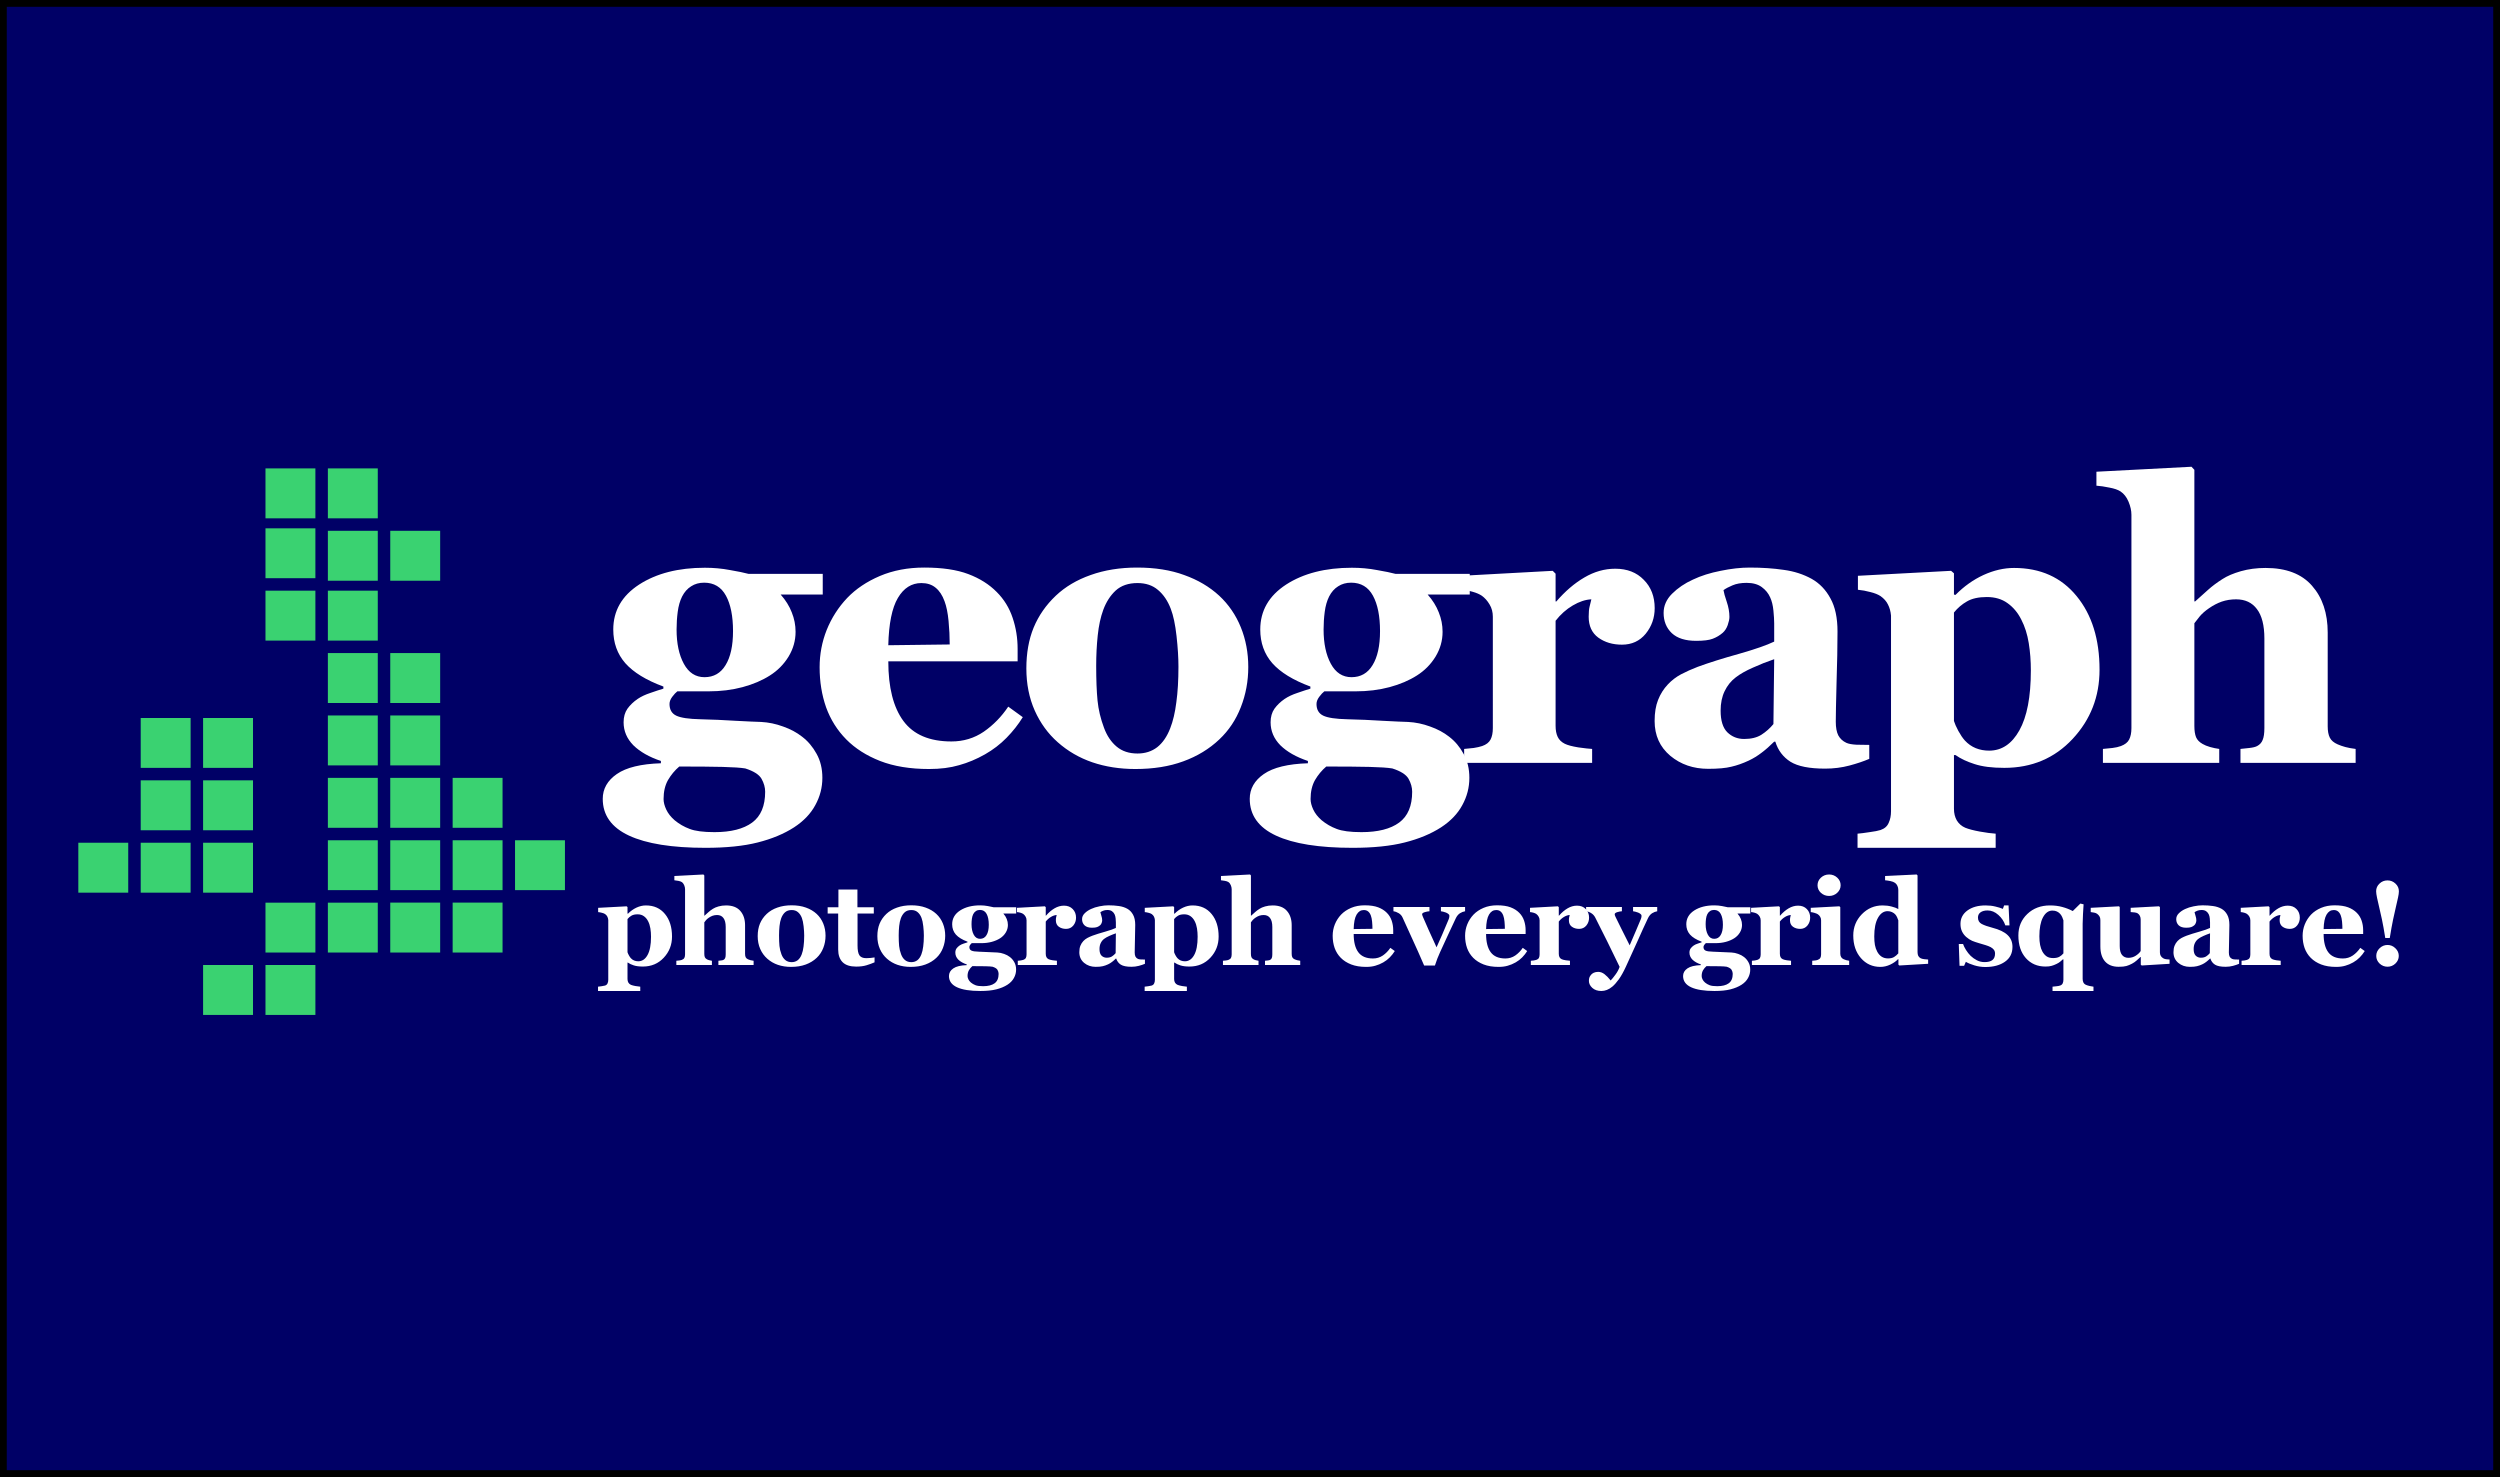 <?xml version="1.0" encoding="UTF-8" standalone="no"?>
<svg
   fill="none"
   viewBox="0 0 1001.803 591.862"
   version="1.1"
   id="svg15"
   sodipodi:docname="geograph-logo.svg"
   xml:space="preserve"
   inkscape:version="1.4.2 (ebf0e940d0, 2025-05-08)"
   width="1001.803"
   height="591.862"
   xmlns:inkscape="http://www.inkscape.org/namespaces/inkscape"
   xmlns:sodipodi="http://sodipodi.sourceforge.net/DTD/sodipodi-0.dtd"
   xmlns="http://www.w3.org/2000/svg"
   xmlns:svg="http://www.w3.org/2000/svg"><sodipodi:namedview
     id="namedview15"
     pagecolor="#ffffff"
     bordercolor="#000000"
     borderopacity="0.25"
     inkscape:showpageshadow="2"
     inkscape:pageopacity="0.0"
     inkscape:pagecheckerboard="0"
     inkscape:deskcolor="#d1d1d1"
     inkscape:zoom="0.82409382"
     inkscape:cx="495.08926"
     inkscape:cy="295.47607"
     inkscape:window-width="1534"
     inkscape:window-height="831"
     inkscape:window-x="0"
     inkscape:window-y="0"
     inkscape:window-maximized="1"
     inkscape:current-layer="layer1" /><g
     inkscape:groupmode="layer"
     id="layer1"
     inkscape:label="background"
     style="fill:#000080"
     transform="translate(26.384,181.706)"><rect
       style="fill:#000066;fill-opacity:1;stroke:#000000;stroke-width:2.713"
       id="rect15"
       width="999.09"
       height="589.15"
       x="-25.028"
       y="-180.35" /></g><g
     clip-path="url(#a)"
     id="g9"
     transform="translate(26.384,181.706)"><g
       fill="#3ad271"
       filter="url(#b)"
       id="g1"><path
         d="m 75,200 h 20 v 20 H 75 Z M 75,25 H 95 V 45 H 75 Z M 75,1 H 95 V 21 H 75 Z m 25,0 h 20 V 21 H 100 Z M 75,50 H 95 V 70 H 75 Z m 25,0 h 20 v 20 h -20 z m 0,-24 h 20 v 20 h -20 z m 0,49 h 20 v 20 h -20 z m 0,50 h 20 v 20 h -20 z m 0,-25 h 20 v 20 h -20 z m 0,50 h 20 v 20 h -20 z m 0,25 h 20 v 20 H 100 Z M 125,75 h 20 v 20 h -20 z m 0,50 h 20 v 20 h -20 z m 0,-25 h 20 v 20 h -20 z m 0,50 h 20 v 20 h -20 z m 0,25 h 20 v 20 h -20 z m 25,-50 h 20 v 20 h -20 z m 0,25 h 20 v 20 h -20 z m 0,25 h 20 v 20 h -20 z m 25,-25 h 20 v 20 H 175 Z M 75,175 h 20 v 20 H 75 Z M 50,101 h 20 v 20 H 50 Z m -25,0 h 20 v 20 H 25 Z m 25,25 h 20 v 20 H 50 Z m -25,0 h 20 v 20 H 25 Z m 25,25 h 20 v 20 H 50 Z m -25,0 h 20 v 20 H 25 Z m -25,0 h 20 v 20 H 0 Z m 50,49 h 20 v 20 H 50 Z M 125,26 h 20 v 20 h -20 z"
         id="path1" /></g><g
       fill="#ffffff"
       filter="url(#c)"
       id="g5"><path
         d="M 298.306,51.539 H 281.44 c 1.994,2.249 3.476,4.625 4.447,7.129 1.022,2.504 1.533,5.111 1.533,7.819 0,3.526 -0.946,6.848 -2.837,9.966 -1.89,3.066 -4.369,5.571 -7.436,7.513 -3.117,1.993 -6.771,3.552 -10.962,4.676 -4.191,1.124 -8.739,1.687 -13.645,1.687 h -12.496 c -0.613,0.46 -1.303,1.201 -2.07,2.223 -0.715,0.971 -1.073,1.917 -1.073,2.837 0,2.249 0.894,3.807 2.683,4.676 1.789,0.869 5.034,1.354 9.736,1.456 4.651,0.103 9.352,0.307 14.105,0.614 4.753,0.255 8.152,0.409 10.196,0.46 2.964,0.153 5.903,0.766 8.816,1.84 2.913,1.022 5.443,2.376 7.589,4.063 2.351,1.788 4.293,4.088 5.827,6.899 1.533,2.76 2.299,5.954 2.299,9.582 0,3.885 -0.945,7.539 -2.836,10.963 -1.84,3.424 -4.676,6.388 -8.509,8.892 -4.038,2.607 -8.893,4.626 -14.566,6.057 -5.622,1.431 -12.598,2.146 -20.928,2.146 -13.441,0 -23.662,-1.635 -30.664,-4.906 -7.002,-3.271 -10.503,-8.177 -10.503,-14.719 0,-4.037 1.891,-7.359 5.673,-9.966 3.782,-2.606 9.66,-4.037 17.632,-4.293 v -0.92 c -4.702,-1.584 -8.381,-3.679 -11.039,-6.286 -2.606,-2.657 -3.91,-5.724 -3.91,-9.199 0,-2.146 0.512,-3.961 1.534,-5.443 1.073,-1.482 2.427,-2.785 4.063,-3.91 1.431,-0.971 3.168,-1.789 5.213,-2.453 2.044,-0.716 3.756,-1.278 5.136,-1.687 v -0.843 c -6.9,-2.555 -11.985,-5.673 -15.256,-9.352 -3.219,-3.68 -4.829,-8.177 -4.829,-13.492 0,-7.513 3.449,-13.518 10.349,-18.015 6.95,-4.497 15.741,-6.746 26.371,-6.746 3.475,0 6.823,0.307 10.042,0.92 3.271,0.562 5.75,1.073 7.437,1.533 h 29.744 z m -35.954,14.642 c 0,-5.979 -0.945,-10.707 -2.836,-14.182 -1.891,-3.475 -4.804,-5.213 -8.74,-5.213 -1.993,0 -3.73,0.485 -5.213,1.457 -1.482,0.92 -2.683,2.274 -3.603,4.063 -0.868,1.738 -1.456,3.782 -1.763,6.133 -0.306,2.3 -0.46,4.676 -0.46,7.129 0,5.571 0.971,10.145 2.913,13.722 1.942,3.578 4.702,5.366 8.28,5.366 3.679,0 6.49,-1.61 8.432,-4.83 1.993,-3.22 2.99,-7.768 2.99,-13.646 z m 12.879,64.395 c 0,-1.738 -0.486,-3.476 -1.457,-5.213 -0.971,-1.687 -3.143,-3.067 -6.516,-4.14 -1.84,-0.306 -4.88,-0.511 -9.122,-0.613 -4.191,-0.102 -9.966,-0.153 -17.325,-0.153 -1.789,1.533 -3.297,3.347 -4.523,5.442 -1.176,2.096 -1.764,4.626 -1.764,7.59 0,1.277 0.358,2.683 1.074,4.216 0.715,1.533 1.84,2.964 3.373,4.293 1.788,1.482 3.782,2.632 5.979,3.45 2.198,0.869 5.52,1.303 9.966,1.303 6.593,0 11.627,-1.278 15.102,-3.833 3.475,-2.555 5.213,-6.669 5.213,-12.342 z"
         id="path2" /><path
         d="m 378.468,100.678 c -1.788,2.913 -3.961,5.673 -6.516,8.28 -2.504,2.555 -5.366,4.752 -8.586,6.592 -3.424,1.942 -6.899,3.399 -10.426,4.37 -3.475,1.022 -7.487,1.533 -12.035,1.533 -7.564,0 -14.106,-1.073 -19.625,-3.22 -5.469,-2.146 -9.992,-5.034 -13.569,-8.662 -3.578,-3.629 -6.261,-7.896 -8.049,-12.802 -1.738,-4.957 -2.607,-10.324 -2.607,-16.099 0,-5.213 0.946,-10.196 2.837,-14.949 1.942,-4.804 4.676,-9.072 8.202,-12.802 3.475,-3.628 7.845,-6.567 13.109,-8.816 5.315,-2.249 11.244,-3.373 17.785,-3.373 7.155,0 13.033,0.869 17.632,2.606 4.6,1.738 8.407,4.14 11.422,7.206 2.914,2.913 5.034,6.363 6.363,10.349 1.329,3.935 1.993,8.075 1.993,12.419 v 4.983 h -51.822 c 0,10.477 2.019,18.45 6.056,23.918 4.038,5.469 10.452,8.203 19.242,8.203 4.804,0 9.123,-1.303 12.956,-3.91 3.833,-2.657 7.103,-6.005 9.812,-10.042 z M 349.184,71.547 c 0,-3.066 -0.153,-6.21 -0.46,-9.429 -0.307,-3.22 -0.843,-5.852 -1.61,-7.896 -0.869,-2.402 -2.07,-4.216 -3.603,-5.443 -1.482,-1.227 -3.373,-1.84 -5.673,-1.84 -3.935,0 -7.078,1.993 -9.429,5.979 -2.351,3.986 -3.628,10.298 -3.833,18.935 z M 457.174,51.999 c 3.782,3.526 6.67,7.743 8.663,12.649 1.993,4.906 2.99,10.221 2.99,15.945 0,5.673 -0.997,11.039 -2.99,16.099 -1.942,5.008 -4.804,9.301 -8.586,12.879 -4.037,3.833 -8.867,6.771 -14.489,8.816 -5.57,2.044 -11.959,3.066 -19.165,3.066 -6.235,0 -11.984,-0.894 -17.248,-2.683 -5.213,-1.789 -9.838,-4.472 -13.876,-8.049 -3.884,-3.424 -6.95,-7.641 -9.199,-12.649 -2.249,-5.06 -3.373,-10.707 -3.373,-16.942 0,-6.133 0.971,-11.576 2.913,-16.329 1.993,-4.804 4.957,-9.072 8.893,-12.802 3.781,-3.578 8.432,-6.337 13.952,-8.279 5.57,-1.993 11.78,-2.99 18.628,-2.99 7.155,0 13.441,0.997 18.859,2.99 5.468,1.942 10.144,4.702 14.028,8.279 z m -19.625,53.126 c 1.125,-2.862 1.942,-6.338 2.453,-10.426 0.563,-4.088 0.844,-8.841 0.844,-14.259 0,-3.577 -0.256,-7.666 -0.767,-12.266 -0.511,-4.6 -1.278,-8.228 -2.3,-10.886 -1.226,-3.22 -2.938,-5.75 -5.136,-7.589 -2.146,-1.84 -4.881,-2.76 -8.203,-2.76 -3.628,0 -6.541,0.997 -8.739,2.99 -2.146,1.993 -3.807,4.574 -4.983,7.743 -1.073,2.913 -1.814,6.337 -2.223,10.272 -0.409,3.884 -0.613,7.947 -0.613,12.189 0,5.571 0.179,10.196 0.536,13.876 0.358,3.629 1.227,7.283 2.607,10.962 1.175,3.169 2.862,5.673 5.059,7.513 2.198,1.84 4.983,2.76 8.356,2.76 3.067,0 5.699,-0.844 7.896,-2.53 2.198,-1.738 3.936,-4.268 5.213,-7.589 z M 557.575,51.539 H 540.71 c 1.993,2.249 3.475,4.625 4.446,7.129 1.022,2.504 1.533,5.111 1.533,7.819 0,3.526 -0.945,6.848 -2.836,9.966 -1.891,3.066 -4.37,5.571 -7.436,7.513 -3.118,1.993 -6.772,3.552 -10.962,4.676 -4.191,1.124 -8.74,1.687 -13.646,1.687 h -12.496 c -0.613,0.46 -1.303,1.201 -2.069,2.223 -0.716,0.971 -1.074,1.917 -1.074,2.837 0,2.249 0.895,3.807 2.684,4.676 1.788,0.869 5.034,1.354 9.735,1.456 4.651,0.103 9.353,0.307 14.106,0.614 4.753,0.255 8.151,0.409 10.196,0.46 2.964,0.153 5.902,0.766 8.816,1.84 2.913,1.022 5.442,2.376 7.589,4.063 2.351,1.788 4.293,4.088 5.826,6.899 1.533,2.76 2.3,5.954 2.3,9.582 0,3.885 -0.946,7.539 -2.837,10.963 -1.839,3.424 -4.676,6.388 -8.509,8.892 -4.037,2.607 -8.892,4.626 -14.565,6.057 -5.622,1.431 -12.598,2.146 -20.928,2.146 -13.442,0 -23.663,-1.635 -30.665,-4.906 -7.001,-3.271 -10.502,-8.177 -10.502,-14.719 0,-4.037 1.891,-7.359 5.673,-9.966 3.782,-2.606 9.659,-4.037 17.632,-4.293 v -0.92 c -4.702,-1.584 -8.382,-3.679 -11.039,-6.286 -2.607,-2.657 -3.91,-5.724 -3.91,-9.199 0,-2.146 0.511,-3.961 1.533,-5.443 1.073,-1.482 2.428,-2.785 4.063,-3.91 1.431,-0.971 3.169,-1.789 5.213,-2.453 2.044,-0.716 3.756,-1.278 5.136,-1.687 v -0.843 c -6.899,-2.555 -11.984,-5.673 -15.255,-9.352 -3.22,-3.68 -4.83,-8.177 -4.83,-13.492 0,-7.513 3.45,-13.518 10.349,-18.015 6.951,-4.497 15.741,-6.746 26.372,-6.746 3.475,0 6.822,0.307 10.042,0.92 3.271,0.562 5.75,1.073 7.436,1.533 h 29.744 z m -35.953,14.642 c 0,-5.979 -0.946,-10.707 -2.837,-14.182 -1.891,-3.475 -4.804,-5.213 -8.739,-5.213 -1.993,0 -3.731,0.485 -5.213,1.457 -1.482,0.92 -2.683,2.274 -3.603,4.063 -0.869,1.738 -1.457,3.782 -1.763,6.133 -0.307,2.3 -0.46,4.676 -0.46,7.129 0,5.571 0.971,10.145 2.913,13.722 1.942,3.578 4.702,5.366 8.279,5.366 3.68,0 6.491,-1.61 8.433,-4.83 1.993,-3.22 2.99,-7.768 2.99,-13.646 z M 534.5,130.576 c 0,-1.738 -0.485,-3.476 -1.456,-5.213 -0.971,-1.687 -3.143,-3.067 -6.516,-4.14 -1.84,-0.306 -4.881,-0.511 -9.123,-0.613 -4.19,-0.102 -9.966,-0.153 -17.325,-0.153 -1.789,1.533 -3.296,3.347 -4.523,5.442 -1.175,2.096 -1.763,4.626 -1.763,7.59 0,1.277 0.358,2.683 1.073,4.216 0.716,1.533 1.84,2.964 3.373,4.293 1.789,1.482 3.782,2.632 5.98,3.45 2.197,0.869 5.519,1.303 9.966,1.303 6.592,0 11.626,-1.278 15.102,-3.833 3.475,-2.555 5.212,-6.669 5.212,-12.342 z"
         id="path3" /><path
         d="m 631.682,56.982 c 0,3.884 -1.201,7.308 -3.603,10.273 -2.402,2.913 -5.571,4.37 -9.506,4.37 -3.731,0 -6.9,-0.946 -9.506,-2.836 -2.555,-1.891 -3.833,-4.676 -3.833,-8.356 0,-1.789 0.128,-3.169 0.383,-4.14 0.256,-1.022 0.486,-1.968 0.69,-2.836 -2.351,0.102 -4.829,0.92 -7.436,2.453 -2.606,1.533 -4.906,3.578 -6.899,6.133 v 42.087 c 0,1.789 0.281,3.271 0.843,4.446 0.562,1.176 1.508,2.096 2.836,2.76 1.125,0.562 2.939,1.048 5.443,1.457 2.556,0.357 4.395,0.562 5.52,0.613 V 119 h -51.286 v -5.596 c 1.278,-0.102 2.555,-0.23 3.833,-0.383 1.329,-0.205 2.453,-0.46 3.373,-0.767 1.636,-0.562 2.76,-1.431 3.373,-2.607 0.614,-1.175 0.92,-2.708 0.92,-4.599 V 60.432 c 0,-1.84 -0.434,-3.475 -1.303,-4.906 -0.869,-1.482 -1.917,-2.658 -3.143,-3.526 -0.92,-0.613 -2.096,-1.124 -3.527,-1.533 -1.379,-0.409 -2.913,-0.69 -4.599,-0.843 v -5.596 l 36.567,-1.993 1.15,1.15 v 11.116 h 0.306 c 3.527,-4.088 7.257,-7.283 11.193,-9.582 3.986,-2.351 8.126,-3.526 12.419,-3.526 4.753,0 8.56,1.482 11.422,4.446 2.913,2.913 4.37,6.695 4.37,11.346 z M 717.67,117.39 c -2.248,0.971 -4.906,1.866 -7.972,2.683 -3.067,0.818 -6.312,1.227 -9.736,1.227 -6.286,0 -10.911,-0.92 -13.876,-2.76 -2.964,-1.891 -4.982,-4.574 -6.056,-8.049 h -0.46 c -1.737,1.737 -3.424,3.219 -5.059,4.446 -1.585,1.227 -3.297,2.274 -5.136,3.143 -2.403,1.124 -4.728,1.942 -6.977,2.453 -2.197,0.562 -5.289,0.843 -9.275,0.843 -5.929,0 -10.988,-1.737 -15.179,-5.212 -4.191,-3.527 -6.286,-8.178 -6.286,-13.953 0,-3.321 0.46,-6.132 1.38,-8.432 0.92,-2.351 2.223,-4.421 3.909,-6.21 1.533,-1.635 3.297,-2.99 5.29,-4.063 2.044,-1.073 4.267,-2.07 6.669,-2.99 4.6,-1.687 10.119,-3.424 16.559,-5.213 6.439,-1.84 11.141,-3.475 14.105,-4.906 v -7.359 c 0,-1.278 -0.102,-2.964 -0.306,-5.06 -0.205,-2.095 -0.639,-3.858 -1.304,-5.29 -0.715,-1.635 -1.839,-3.015 -3.373,-4.14 -1.533,-1.124 -3.552,-1.687 -6.056,-1.687 -2.248,0 -4.139,0.332 -5.673,0.997 -1.482,0.613 -2.683,1.252 -3.603,1.917 0.154,1.022 0.588,2.581 1.304,4.676 0.715,2.095 1.073,4.114 1.073,6.056 0,0.869 -0.23,1.968 -0.69,3.296 -0.46,1.278 -1.124,2.3 -1.993,3.066 -1.176,1.022 -2.505,1.814 -3.987,2.377 -1.431,0.562 -3.654,0.843 -6.669,0.843 -4.293,0 -7.538,-1.022 -9.736,-3.066 -2.197,-2.095 -3.296,-4.804 -3.296,-8.126 0,-2.862 1.124,-5.417 3.373,-7.666 2.3,-2.3 5.085,-4.191 8.356,-5.673 3.219,-1.533 6.925,-2.709 11.115,-3.526 4.191,-0.869 8.075,-1.303 11.653,-1.303 4.957,0 9.506,0.307 13.645,0.92 4.14,0.562 7.871,1.763 11.193,3.603 3.168,1.789 5.673,4.395 7.512,7.819 1.891,3.373 2.837,7.794 2.837,13.262 0,5.775 -0.128,12.623 -0.383,20.545 -0.205,7.921 -0.307,13.135 -0.307,15.639 0,2.3 0.332,4.114 0.996,5.443 0.716,1.329 1.789,2.325 3.22,2.99 0.869,0.409 2.223,0.664 4.063,0.766 1.891,0.051 3.603,0.077 5.136,0.077 z m -38.1,-39.94 c -2.862,0.971 -5.698,2.095 -8.509,3.373 -2.811,1.227 -5.111,2.53 -6.899,3.91 -1.891,1.431 -3.373,3.271 -4.447,5.519 -1.073,2.198 -1.61,4.804 -1.61,7.819 0,3.986 0.895,6.874 2.684,8.662 1.839,1.789 4.088,2.683 6.746,2.683 2.811,0 5.11,-0.562 6.899,-1.686 1.84,-1.175 3.45,-2.606 4.83,-4.293 z"
         id="path4" /><path
         d="m 809.945,81.666 c 0,10.784 -3.603,20.034 -10.809,27.75 -7.206,7.718 -16.328,11.576 -27.367,11.576 -4.907,0 -8.893,-0.511 -11.959,-1.533 -3.067,-0.971 -5.597,-2.172 -7.59,-3.603 h -0.613 v 21.541 c 0,1.789 0.383,3.348 1.15,4.677 0.818,1.328 1.942,2.3 3.373,2.913 1.38,0.562 3.322,1.073 5.826,1.533 2.555,0.46 4.676,0.741 6.363,0.843 v 5.673 H 712.97 v -5.673 c 1.278,-0.102 2.888,-0.306 4.83,-0.613 1.942,-0.256 3.398,-0.537 4.369,-0.843 1.636,-0.562 2.735,-1.533 3.297,-2.913 0.613,-1.329 0.92,-2.862 0.92,-4.6 V 59.972 c -0.154,-1.687 -0.562,-3.169 -1.227,-4.446 -0.613,-1.278 -1.61,-2.402 -2.99,-3.373 -1.022,-0.664 -2.376,-1.201 -4.063,-1.61 -1.686,-0.46 -3.347,-0.767 -4.982,-0.92 v -5.596 l 37.333,-1.993 1.15,0.997 v 8.509 l 0.613,0.153 c 3.373,-3.424 7.104,-6.082 11.193,-7.973 4.139,-1.891 8.228,-2.836 12.265,-2.836 10.579,0 18.935,3.756 25.068,11.269 6.133,7.462 9.199,17.3 9.199,29.514 z m -27.521,0.307 c 0,-3.833 -0.281,-7.487 -0.843,-10.962 -0.562,-3.526 -1.559,-6.669 -2.99,-9.429 -1.38,-2.76 -3.219,-4.957 -5.519,-6.593 -2.249,-1.635 -5.009,-2.453 -8.28,-2.453 -3.321,0 -5.979,0.588 -7.972,1.763 -1.993,1.124 -3.731,2.607 -5.213,4.446 v 43.466 c 0.307,1.023 0.894,2.351 1.763,3.987 0.869,1.584 1.738,2.862 2.607,3.833 1.277,1.38 2.734,2.402 4.369,3.066 1.636,0.665 3.424,0.997 5.366,0.997 5.06,0 9.097,-2.709 12.113,-8.126 3.066,-5.469 4.599,-13.467 4.599,-23.995 z M 912.569,119 H 866.42 v -5.596 c 1.022,-0.102 2.223,-0.23 3.603,-0.383 1.38,-0.154 2.402,-0.409 3.066,-0.767 1.074,-0.562 1.815,-1.38 2.223,-2.453 0.46,-1.073 0.69,-2.658 0.69,-4.753 V 69.171 c 0,-5.264 -0.996,-9.199 -2.989,-11.806 -1.942,-2.606 -4.728,-3.91 -8.356,-3.91 -2.045,0 -3.961,0.307 -5.75,0.92 -1.737,0.613 -3.449,1.508 -5.136,2.683 -1.482,1.022 -2.683,2.07 -3.603,3.143 -0.869,1.073 -1.61,2.019 -2.223,2.836 v 41.167 c 0,1.891 0.23,3.398 0.69,4.523 0.46,1.073 1.329,1.967 2.606,2.683 0.767,0.46 1.763,0.868 2.99,1.226 1.278,0.358 2.504,0.613 3.68,0.767 V 119 h -46.61 v -5.596 c 1.329,-0.102 2.607,-0.23 3.833,-0.383 1.278,-0.154 2.402,-0.409 3.373,-0.767 1.636,-0.613 2.735,-1.482 3.297,-2.607 0.613,-1.175 0.92,-2.708 0.92,-4.599 V 19.572 c 0,-1.635 -0.384,-3.373 -1.15,-5.213 -0.767,-1.84 -1.84,-3.22 -3.22,-4.14 -1.022,-0.664 -2.504,-1.175 -4.446,-1.533 -1.942,-0.409 -3.68,-0.664 -5.213,-0.767 V 2.323 l 38.1,-1.993 1.15,1.227 V 54.299 h 0.306 c 1.943,-1.738 3.68,-3.296 5.213,-4.676 1.585,-1.431 3.501,-2.862 5.75,-4.293 1.891,-1.227 4.344,-2.274 7.359,-3.143 3.067,-0.869 6.363,-1.303 9.889,-1.303 8.28,0 14.489,2.377 18.629,7.129 4.191,4.753 6.286,11.014 6.286,18.782 v 37.564 c 0,1.891 0.281,3.399 0.843,4.523 0.562,1.124 1.61,2.019 3.143,2.683 0.92,0.409 1.942,0.767 3.067,1.073 1.124,0.307 2.504,0.562 4.139,0.767 V 119 Z"
         id="path5" /></g><g
       fill="#ffffff"
       filter="url(#d)"
       id="g8"><path
         d="m 237.906,188.586 c 0,3.297 -1.101,6.125 -3.304,8.484 -2.204,2.36 -4.993,3.539 -8.368,3.539 -1.5,0 -2.718,-0.156 -3.656,-0.468 -0.937,-0.297 -1.711,-0.664 -2.32,-1.102 h -0.188 v 6.586 c 0,0.547 0.118,1.023 0.352,1.43 0.25,0.406 0.594,0.703 1.031,0.89 0.422,0.172 1.016,0.328 1.781,0.469 0.782,0.141 1.43,0.227 1.946,0.258 v 1.734 h -16.922 v -1.734 c 0.39,-0.031 0.883,-0.094 1.476,-0.188 0.594,-0.078 1.039,-0.164 1.336,-0.257 0.5,-0.172 0.836,-0.469 1.008,-0.891 0.188,-0.406 0.281,-0.875 0.281,-1.406 v -23.977 c -0.047,-0.515 -0.171,-0.969 -0.375,-1.359 -0.187,-0.391 -0.492,-0.735 -0.914,-1.032 -0.312,-0.203 -0.726,-0.367 -1.242,-0.492 -0.516,-0.14 -1.023,-0.234 -1.523,-0.281 v -1.711 l 11.414,-0.609 0.351,0.304 v 2.602 l 0.188,0.047 c 1.031,-1.047 2.172,-1.86 3.422,-2.438 1.265,-0.578 2.515,-0.867 3.75,-0.867 3.234,0 5.789,1.149 7.664,3.445 1.875,2.282 2.812,5.29 2.812,9.024 z m -8.414,0.094 c 0,-1.172 -0.086,-2.289 -0.258,-3.352 -0.172,-1.078 -0.476,-2.039 -0.914,-2.883 -0.422,-0.843 -0.984,-1.515 -1.687,-2.015 -0.688,-0.5 -1.531,-0.75 -2.531,-0.75 -1.016,0 -1.829,0.179 -2.438,0.539 -0.609,0.343 -1.141,0.797 -1.594,1.359 v 13.289 c 0.094,0.313 0.274,0.719 0.539,1.219 0.266,0.484 0.532,0.875 0.797,1.172 0.391,0.422 0.836,0.734 1.336,0.937 0.5,0.203 1.047,0.305 1.641,0.305 1.547,0 2.781,-0.828 3.703,-2.484 0.937,-1.672 1.406,-4.118 1.406,-7.336 z M 270.601,200 h -14.11 v -1.711 c 0.313,-0.031 0.68,-0.07 1.102,-0.117 0.422,-0.047 0.734,-0.125 0.938,-0.234 0.328,-0.172 0.554,-0.422 0.679,-0.75 0.141,-0.329 0.211,-0.813 0.211,-1.454 v -10.968 c 0,-1.61 -0.305,-2.813 -0.914,-3.61 -0.594,-0.797 -1.445,-1.195 -2.555,-1.195 -0.625,0 -1.211,0.094 -1.757,0.281 -0.532,0.188 -1.055,0.461 -1.571,0.82 -0.453,0.313 -0.82,0.633 -1.101,0.961 -0.266,0.329 -0.492,0.618 -0.68,0.868 v 12.586 c 0,0.578 0.07,1.039 0.211,1.382 0.141,0.329 0.406,0.602 0.797,0.821 0.234,0.14 0.539,0.265 0.914,0.375 0.391,0.109 0.766,0.187 1.125,0.234 V 200 h -14.25 v -1.711 c 0.406,-0.031 0.797,-0.07 1.172,-0.117 0.39,-0.047 0.734,-0.125 1.031,-0.234 0.5,-0.188 0.836,-0.454 1.008,-0.797 0.187,-0.36 0.281,-0.829 0.281,-1.407 v -26.132 c 0,-0.5 -0.117,-1.032 -0.351,-1.594 -0.235,-0.563 -0.563,-0.985 -0.985,-1.266 -0.312,-0.203 -0.765,-0.359 -1.359,-0.469 -0.594,-0.125 -1.125,-0.203 -1.594,-0.234 v -1.711 l 11.648,-0.609 0.352,0.375 v 16.125 h 0.094 c 0.594,-0.531 1.125,-1.008 1.594,-1.43 0.484,-0.437 1.07,-0.875 1.757,-1.312 0.578,-0.375 1.328,-0.696 2.25,-0.961 0.938,-0.266 1.946,-0.399 3.024,-0.399 2.531,0 4.429,0.727 5.695,2.18 1.281,1.453 1.922,3.367 1.922,5.742 v 11.484 c 0,0.579 0.086,1.039 0.258,1.383 0.172,0.344 0.492,0.617 0.961,0.821 0.281,0.125 0.593,0.234 0.937,0.328 0.344,0.093 0.766,0.172 1.266,0.234 V 200 Z m 25.265,-20.484 c 1.156,1.078 2.039,2.367 2.648,3.867 0.61,1.5 0.914,3.125 0.914,4.875 0,1.734 -0.304,3.375 -0.914,4.922 -0.594,1.531 -1.469,2.843 -2.625,3.937 -1.234,1.172 -2.711,2.071 -4.429,2.695 -1.704,0.626 -3.657,0.938 -5.86,0.938 -1.906,0 -3.664,-0.273 -5.273,-0.82 -1.594,-0.547 -3.008,-1.368 -4.242,-2.461 -1.188,-1.047 -2.125,-2.336 -2.813,-3.867 -0.687,-1.547 -1.031,-3.274 -1.031,-5.18 0,-1.875 0.297,-3.539 0.89,-4.992 0.61,-1.469 1.516,-2.774 2.719,-3.914 1.156,-1.094 2.578,-1.938 4.266,-2.532 1.703,-0.609 3.601,-0.914 5.695,-0.914 2.188,0 4.109,0.305 5.766,0.914 1.672,0.594 3.101,1.438 4.289,2.532 z m -6,16.242 c 0.344,-0.875 0.594,-1.938 0.75,-3.188 0.172,-1.25 0.258,-2.703 0.258,-4.359 0,-1.094 -0.079,-2.344 -0.235,-3.75 -0.156,-1.406 -0.39,-2.516 -0.703,-3.328 -0.375,-0.985 -0.898,-1.758 -1.57,-2.321 -0.656,-0.562 -1.492,-0.843 -2.508,-0.843 -1.109,0 -2,0.304 -2.672,0.914 -0.656,0.609 -1.164,1.398 -1.523,2.367 -0.328,0.891 -0.555,1.938 -0.68,3.141 -0.125,1.187 -0.188,2.429 -0.188,3.726 0,1.703 0.055,3.117 0.165,4.242 0.109,1.11 0.375,2.227 0.796,3.352 0.36,0.969 0.875,1.734 1.547,2.297 0.672,0.562 1.524,0.844 2.555,0.844 0.937,0 1.742,-0.258 2.414,-0.774 0.672,-0.531 1.203,-1.305 1.594,-2.32 z m 29.202,3.164 c -1,0.437 -2.07,0.828 -3.211,1.172 -1.14,0.359 -2.531,0.539 -4.172,0.539 -2.437,0 -4.25,-0.594 -5.437,-1.781 -1.172,-1.188 -1.758,-2.883 -1.758,-5.086 v -14.391 h -4.219 v -2.531 h 4.313 v -7.102 h 7.617 v 7.102 h 6.563 v 2.531 h -6.516 v 12.844 c 0,1.828 0.25,3.125 0.75,3.89 0.516,0.766 1.43,1.149 2.742,1.149 0.422,0 1.008,-0.031 1.758,-0.094 0.75,-0.062 1.273,-0.133 1.57,-0.211 z m 24.749,-19.406 c 1.157,1.078 2.04,2.367 2.649,3.867 0.609,1.5 0.914,3.125 0.914,4.875 0,1.734 -0.305,3.375 -0.914,4.922 -0.594,1.531 -1.469,2.843 -2.625,3.937 -1.234,1.172 -2.711,2.071 -4.43,2.695 -1.703,0.626 -3.656,0.938 -5.859,0.938 -1.906,0 -3.664,-0.273 -5.274,-0.82 -1.593,-0.547 -3.007,-1.368 -4.242,-2.461 -1.187,-1.047 -2.125,-2.336 -2.812,-3.867 -0.688,-1.547 -1.032,-3.274 -1.032,-5.18 0,-1.875 0.297,-3.539 0.891,-4.992 0.609,-1.469 1.516,-2.774 2.719,-3.914 1.156,-1.094 2.578,-1.938 4.265,-2.532 1.704,-0.609 3.602,-0.914 5.696,-0.914 2.187,0 4.109,0.305 5.765,0.914 1.672,0.594 3.102,1.438 4.289,2.532 z m -6,16.242 c 0.344,-0.875 0.594,-1.938 0.75,-3.188 0.172,-1.25 0.258,-2.703 0.258,-4.359 0,-1.094 -0.078,-2.344 -0.234,-3.75 -0.156,-1.406 -0.391,-2.516 -0.703,-3.328 -0.375,-0.985 -0.899,-1.758 -1.571,-2.321 -0.656,-0.562 -1.492,-0.843 -2.507,-0.843 -1.11,0 -2,0.304 -2.672,0.914 -0.656,0.609 -1.164,1.398 -1.524,2.367 -0.328,0.891 -0.554,1.938 -0.679,3.141 -0.125,1.187 -0.188,2.429 -0.188,3.726 0,1.703 0.055,3.117 0.164,4.242 0.11,1.11 0.375,2.227 0.797,3.352 0.359,0.969 0.875,1.734 1.547,2.297 0.672,0.562 1.523,0.844 2.555,0.844 0.937,0 1.742,-0.258 2.414,-0.774 0.672,-0.531 1.203,-1.305 1.593,-2.32 z m 38.015,-16.383 h -5.156 c 0.61,0.687 1.063,1.414 1.36,2.18 0.312,0.765 0.468,1.562 0.468,2.39 0,1.078 -0.289,2.094 -0.867,3.047 -0.578,0.938 -1.336,1.703 -2.273,2.297 -0.953,0.609 -2.071,1.086 -3.352,1.43 -1.281,0.343 -2.672,0.515 -4.172,0.515 h -3.82 c -0.188,0.141 -0.399,0.368 -0.633,0.68 -0.219,0.297 -0.328,0.586 -0.328,0.867 0,0.688 0.273,1.164 0.82,1.43 0.547,0.266 1.539,0.414 2.977,0.445 1.422,0.032 2.859,0.094 4.312,0.188 1.453,0.078 2.493,0.125 3.118,0.14 0.906,0.047 1.804,0.235 2.695,0.563 0.89,0.312 1.664,0.726 2.32,1.242 0.719,0.547 1.313,1.25 1.781,2.109 0.469,0.844 0.704,1.821 0.704,2.93 0,1.188 -0.29,2.305 -0.868,3.352 -0.562,1.047 -1.429,1.953 -2.601,2.718 -1.235,0.797 -2.719,1.414 -4.453,1.852 -1.719,0.438 -3.852,0.656 -6.399,0.656 -4.109,0 -7.234,-0.5 -9.375,-1.5 -2.14,-1 -3.211,-2.5 -3.211,-4.5 0,-1.234 0.578,-2.25 1.735,-3.047 1.156,-0.797 2.953,-1.234 5.39,-1.312 v -0.281 c -1.437,-0.485 -2.562,-1.125 -3.375,-1.922 -0.797,-0.813 -1.195,-1.75 -1.195,-2.813 0,-0.656 0.156,-1.211 0.469,-1.664 0.328,-0.453 0.742,-0.851 1.242,-1.195 0.437,-0.297 0.969,-0.547 1.594,-0.75 0.625,-0.219 1.148,-0.391 1.57,-0.516 v -0.258 c -2.109,-0.781 -3.664,-1.734 -4.664,-2.859 -0.984,-1.125 -1.477,-2.5 -1.477,-4.125 0,-2.297 1.055,-4.133 3.164,-5.508 2.125,-1.375 4.813,-2.062 8.063,-2.062 1.062,0 2.086,0.094 3.07,0.281 1,0.172 1.758,0.328 2.274,0.469 h 9.093 z m -10.992,4.477 c 0,-1.829 -0.289,-3.274 -0.867,-4.336 -0.578,-1.063 -1.469,-1.594 -2.672,-1.594 -0.609,0 -1.14,0.148 -1.594,0.445 -0.453,0.281 -0.82,0.695 -1.101,1.242 -0.266,0.532 -0.445,1.157 -0.539,1.875 -0.094,0.704 -0.141,1.43 -0.141,2.18 0,1.703 0.297,3.102 0.891,4.195 0.594,1.094 1.437,1.641 2.531,1.641 1.125,0 1.984,-0.492 2.578,-1.477 0.61,-0.984 0.914,-2.375 0.914,-4.171 z m 3.938,19.687 c 0,-0.531 -0.149,-1.062 -0.446,-1.594 -0.296,-0.515 -0.961,-0.937 -1.992,-1.265 -0.562,-0.094 -1.492,-0.157 -2.789,-0.188 -1.281,-0.031 -3.047,-0.047 -5.297,-0.047 -0.547,0.469 -1.008,1.024 -1.383,1.664 -0.359,0.641 -0.539,1.414 -0.539,2.321 0,0.39 0.11,0.82 0.329,1.289 0.218,0.469 0.562,0.906 1.031,1.312 0.547,0.453 1.156,0.805 1.828,1.055 0.672,0.266 1.687,0.398 3.047,0.398 2.015,0 3.554,-0.39 4.617,-1.172 1.062,-0.781 1.594,-2.039 1.594,-3.773 z m 31.03,-22.5 c 0,1.188 -0.367,2.234 -1.101,3.141 -0.735,0.89 -1.703,1.336 -2.907,1.336 -1.14,0 -2.109,-0.289 -2.906,-0.868 -0.781,-0.578 -1.172,-1.429 -1.172,-2.554 0,-0.547 0.039,-0.969 0.118,-1.266 0.078,-0.312 0.148,-0.601 0.21,-0.867 -0.718,0.031 -1.476,0.281 -2.273,0.75 -0.797,0.469 -1.5,1.094 -2.109,1.875 v 12.867 c 0,0.547 0.086,1 0.257,1.359 0.172,0.36 0.461,0.641 0.868,0.844 0.343,0.172 0.898,0.321 1.664,0.446 0.781,0.109 1.343,0.171 1.687,0.187 V 200 h -15.679 v -1.711 c 0.39,-0.031 0.781,-0.07 1.171,-0.117 0.407,-0.063 0.75,-0.141 1.032,-0.234 0.5,-0.172 0.843,-0.438 1.031,-0.797 0.187,-0.36 0.281,-0.829 0.281,-1.407 v -13.64 c 0,-0.563 -0.133,-1.063 -0.398,-1.5 -0.266,-0.453 -0.586,-0.813 -0.961,-1.078 -0.281,-0.188 -0.641,-0.344 -1.078,-0.469 -0.422,-0.125 -0.891,-0.211 -1.407,-0.258 v -1.711 l 11.18,-0.609 0.352,0.351 v 3.399 h 0.093 c 1.079,-1.25 2.219,-2.227 3.422,-2.93 1.219,-0.719 2.485,-1.078 3.797,-1.078 1.453,0 2.617,0.453 3.492,1.359 0.891,0.891 1.336,2.047 1.336,3.469 z m 27.609,18.469 c -0.688,0.297 -1.5,0.57 -2.438,0.82 -0.937,0.25 -1.929,0.375 -2.976,0.375 -1.922,0 -3.336,-0.281 -4.242,-0.844 -0.907,-0.578 -1.524,-1.398 -1.852,-2.461 h -0.141 c -0.531,0.532 -1.046,0.985 -1.546,1.36 -0.485,0.375 -1.008,0.695 -1.571,0.961 -0.734,0.343 -1.445,0.593 -2.133,0.75 -0.671,0.172 -1.617,0.258 -2.835,0.258 -1.813,0 -3.36,-0.532 -4.641,-1.594 -1.281,-1.078 -1.922,-2.5 -1.922,-4.266 0,-1.015 0.141,-1.875 0.422,-2.578 0.281,-0.719 0.68,-1.351 1.195,-1.898 0.469,-0.5 1.008,-0.914 1.617,-1.243 0.625,-0.328 1.305,-0.632 2.039,-0.914 1.407,-0.515 3.094,-1.046 5.063,-1.593 1.969,-0.563 3.406,-1.063 4.312,-1.5 v -2.25 c 0,-0.391 -0.031,-0.907 -0.093,-1.547 -0.063,-0.641 -0.196,-1.18 -0.399,-1.617 -0.218,-0.5 -0.562,-0.922 -1.031,-1.266 -0.469,-0.344 -1.086,-0.516 -1.852,-0.516 -0.687,0 -1.265,0.102 -1.734,0.305 -0.453,0.188 -0.82,0.383 -1.101,0.586 0.046,0.312 0.179,0.789 0.398,1.43 0.219,0.64 0.328,1.257 0.328,1.851 0,0.266 -0.07,0.602 -0.211,1.008 -0.14,0.391 -0.344,0.703 -0.609,0.937 -0.36,0.313 -0.766,0.555 -1.219,0.727 -0.437,0.172 -1.117,0.258 -2.039,0.258 -1.313,0 -2.305,-0.313 -2.977,-0.938 -0.671,-0.64 -1.007,-1.468 -1.007,-2.484 0,-0.875 0.343,-1.656 1.031,-2.344 0.703,-0.703 1.555,-1.281 2.555,-1.734 0.984,-0.469 2.117,-0.828 3.398,-1.078 1.281,-0.266 2.469,-0.399 3.562,-0.399 1.516,0 2.907,0.094 4.172,0.282 1.266,0.171 2.407,0.539 3.422,1.101 0.969,0.547 1.735,1.344 2.297,2.391 0.578,1.031 0.867,2.383 0.867,4.054 0,1.766 -0.039,3.86 -0.117,6.282 -0.062,2.422 -0.094,4.015 -0.094,4.781 0,0.703 0.102,1.258 0.305,1.664 0.219,0.406 0.547,0.711 0.984,0.914 0.266,0.125 0.68,0.203 1.243,0.234 0.578,0.016 1.101,0.024 1.57,0.024 z m -11.649,-12.211 c -0.875,0.297 -1.742,0.641 -2.601,1.031 -0.859,0.375 -1.563,0.774 -2.109,1.195 -0.579,0.438 -1.032,1 -1.36,1.688 -0.328,0.672 -0.492,1.469 -0.492,2.391 0,1.218 0.273,2.101 0.82,2.648 0.563,0.547 1.25,0.82 2.063,0.82 0.859,0 1.562,-0.172 2.109,-0.515 0.563,-0.36 1.055,-0.797 1.477,-1.313 z"
         id="path6" /><path
         d="m 456.947,188.586 c 0,3.297 -1.101,6.125 -3.304,8.484 -2.203,2.36 -4.992,3.539 -8.367,3.539 -1.5,0 -2.719,-0.156 -3.657,-0.468 -0.937,-0.297 -1.711,-0.664 -2.32,-1.102 h -0.187 v 6.586 c 0,0.547 0.117,1.023 0.351,1.43 0.25,0.406 0.594,0.703 1.031,0.89 0.422,0.172 1.016,0.328 1.782,0.469 0.781,0.141 1.429,0.227 1.945,0.258 v 1.734 h -16.922 v -1.734 c 0.391,-0.031 0.883,-0.094 1.477,-0.188 0.593,-0.078 1.039,-0.164 1.336,-0.257 0.5,-0.172 0.835,-0.469 1.007,-0.891 0.188,-0.406 0.282,-0.875 0.282,-1.406 v -23.977 c -0.047,-0.515 -0.172,-0.969 -0.375,-1.359 -0.188,-0.391 -0.493,-0.735 -0.914,-1.032 -0.313,-0.203 -0.727,-0.367 -1.243,-0.492 -0.515,-0.14 -1.023,-0.234 -1.523,-0.281 v -1.711 l 11.414,-0.609 0.352,0.304 v 2.602 l 0.187,0.047 c 1.031,-1.047 2.172,-1.86 3.422,-2.438 1.266,-0.578 2.516,-0.867 3.75,-0.867 3.234,0 5.789,1.149 7.664,3.445 1.875,2.282 2.812,5.29 2.812,9.024 z m -8.414,0.094 c 0,-1.172 -0.086,-2.289 -0.257,-3.352 -0.172,-1.078 -0.477,-2.039 -0.914,-2.883 -0.422,-0.843 -0.985,-1.515 -1.688,-2.015 -0.687,-0.5 -1.531,-0.75 -2.531,-0.75 -1.016,0 -1.828,0.179 -2.438,0.539 -0.609,0.343 -1.14,0.797 -1.593,1.359 v 13.289 c 0.093,0.313 0.273,0.719 0.539,1.219 0.265,0.484 0.531,0.875 0.796,1.172 0.391,0.422 0.836,0.734 1.336,0.937 0.5,0.203 1.047,0.305 1.641,0.305 1.547,0 2.781,-0.828 3.703,-2.484 0.938,-1.672 1.406,-4.118 1.406,-7.336 z M 489.642,200 h -14.109 v -1.711 c 0.312,-0.031 0.679,-0.07 1.101,-0.117 0.422,-0.047 0.735,-0.125 0.938,-0.234 0.328,-0.172 0.554,-0.422 0.679,-0.75 0.141,-0.329 0.211,-0.813 0.211,-1.454 v -10.968 c 0,-1.61 -0.304,-2.813 -0.914,-3.61 -0.593,-0.797 -1.445,-1.195 -2.554,-1.195 -0.625,0 -1.211,0.094 -1.758,0.281 -0.531,0.188 -1.055,0.461 -1.57,0.82 -0.454,0.313 -0.821,0.633 -1.102,0.961 -0.266,0.329 -0.492,0.618 -0.68,0.868 v 12.586 c 0,0.578 0.071,1.039 0.211,1.382 0.141,0.329 0.406,0.602 0.797,0.821 0.234,0.14 0.539,0.265 0.914,0.375 0.391,0.109 0.766,0.187 1.125,0.234 V 200 h -14.25 v -1.711 c 0.406,-0.031 0.797,-0.07 1.172,-0.117 0.391,-0.047 0.734,-0.125 1.031,-0.234 0.5,-0.188 0.836,-0.454 1.008,-0.797 0.188,-0.36 0.281,-0.829 0.281,-1.407 v -26.132 c 0,-0.5 -0.117,-1.032 -0.351,-1.594 -0.235,-0.563 -0.563,-0.985 -0.985,-1.266 -0.312,-0.203 -0.765,-0.359 -1.359,-0.469 -0.594,-0.125 -1.125,-0.203 -1.594,-0.234 v -1.711 l 11.649,-0.609 0.351,0.375 v 16.125 h 0.094 c 0.594,-0.531 1.125,-1.008 1.594,-1.43 0.484,-0.437 1.07,-0.875 1.758,-1.312 0.578,-0.375 1.328,-0.696 2.25,-0.961 0.937,-0.266 1.945,-0.399 3.023,-0.399 2.531,0 4.43,0.727 5.695,2.18 1.282,1.453 1.922,3.367 1.922,5.742 v 11.484 c 0,0.579 0.086,1.039 0.258,1.383 0.172,0.344 0.492,0.617 0.961,0.821 0.281,0.125 0.594,0.234 0.937,0.328 0.344,0.093 0.766,0.172 1.266,0.234 V 200 Z m 37.897,-5.602 c -0.547,0.891 -1.211,1.735 -1.992,2.532 -0.766,0.781 -1.641,1.453 -2.625,2.015 -1.047,0.594 -2.109,1.039 -3.188,1.336 -1.062,0.313 -2.289,0.469 -3.679,0.469 -2.313,0 -4.313,-0.328 -6,-0.984 -1.672,-0.657 -3.055,-1.539 -4.149,-2.649 -1.093,-1.109 -1.914,-2.414 -2.461,-3.914 -0.531,-1.515 -0.797,-3.156 -0.797,-4.922 0,-1.593 0.29,-3.117 0.868,-4.57 0.593,-1.469 1.429,-2.773 2.507,-3.914 1.063,-1.109 2.399,-2.008 4.008,-2.695 1.625,-0.688 3.438,-1.032 5.438,-1.032 2.187,0 3.984,0.266 5.39,0.797 1.407,0.531 2.571,1.266 3.493,2.203 0.89,0.891 1.539,1.946 1.945,3.164 0.406,1.204 0.609,2.469 0.609,3.797 v 1.524 h -15.843 c 0,3.203 0.617,5.64 1.851,7.312 1.234,1.672 3.195,2.508 5.883,2.508 1.469,0 2.789,-0.398 3.961,-1.195 1.172,-0.813 2.172,-1.836 3,-3.071 z m -8.953,-8.906 c 0,-0.937 -0.047,-1.898 -0.141,-2.883 -0.093,-0.984 -0.257,-1.789 -0.492,-2.414 -0.265,-0.734 -0.633,-1.289 -1.101,-1.664 -0.454,-0.375 -1.032,-0.562 -1.735,-0.562 -1.203,0 -2.164,0.609 -2.883,1.828 -0.718,1.219 -1.109,3.148 -1.171,5.789 z m 37.124,-7.031 c -0.703,0.109 -1.39,0.375 -2.062,0.797 -0.656,0.422 -1.203,1.078 -1.641,1.969 -1.094,2.281 -2.172,4.585 -3.234,6.914 -1.047,2.312 -2.078,4.554 -3.094,6.726 -0.312,0.656 -0.672,1.5 -1.078,2.531 -0.391,1.032 -0.719,1.969 -0.984,2.813 h -4.313 c -1.797,-4.172 -3.336,-7.633 -4.617,-10.383 -1.266,-2.75 -2.61,-5.703 -4.031,-8.859 -0.329,-0.735 -0.844,-1.313 -1.547,-1.735 -0.688,-0.422 -1.391,-0.679 -2.11,-0.773 v -1.711 h 14.438 v 1.711 c -0.531,0.016 -1.156,0.133 -1.875,0.351 -0.719,0.219 -1.078,0.5 -1.078,0.844 0,0.094 0.031,0.235 0.093,0.422 0.063,0.188 0.141,0.399 0.235,0.633 0.5,1.187 1.25,2.898 2.25,5.133 1.015,2.234 2.086,4.586 3.211,7.054 0.781,-1.703 1.523,-3.367 2.226,-4.992 0.719,-1.64 1.602,-3.726 2.649,-6.258 0.14,-0.375 0.219,-0.679 0.234,-0.914 0.031,-0.234 0.047,-0.39 0.047,-0.468 0,-0.282 -0.141,-0.524 -0.422,-0.727 -0.265,-0.219 -0.586,-0.406 -0.961,-0.562 -0.39,-0.157 -0.765,-0.274 -1.125,-0.352 -0.359,-0.078 -0.656,-0.133 -0.89,-0.164 v -1.711 h 9.679 z m 24.89,15.937 c -0.547,0.891 -1.211,1.735 -1.992,2.532 -0.766,0.781 -1.641,1.453 -2.625,2.015 -1.047,0.594 -2.109,1.039 -3.187,1.336 -1.063,0.313 -2.29,0.469 -3.68,0.469 -2.313,0 -4.313,-0.328 -6,-0.984 -1.672,-0.657 -3.055,-1.539 -4.149,-2.649 -1.093,-1.109 -1.914,-2.414 -2.461,-3.914 -0.531,-1.515 -0.796,-3.156 -0.796,-4.922 0,-1.593 0.289,-3.117 0.867,-4.57 0.594,-1.469 1.429,-2.773 2.508,-3.914 1.062,-1.109 2.398,-2.008 4.007,-2.695 1.625,-0.688 3.438,-1.032 5.438,-1.032 2.187,0 3.984,0.266 5.391,0.797 1.406,0.531 2.57,1.266 3.492,2.203 0.89,0.891 1.539,1.946 1.945,3.164 0.406,1.204 0.609,2.469 0.609,3.797 v 1.524 h -15.843 c 0,3.203 0.617,5.64 1.851,7.312 1.235,1.672 3.196,2.508 5.883,2.508 1.469,0 2.789,-0.398 3.961,-1.195 1.172,-0.813 2.172,-1.836 3,-3.071 z m -8.953,-8.906 c 0,-0.937 -0.047,-1.898 -0.141,-2.883 -0.093,-0.984 -0.257,-1.789 -0.492,-2.414 -0.265,-0.734 -0.633,-1.289 -1.101,-1.664 -0.453,-0.375 -1.032,-0.562 -1.735,-0.562 -1.203,0 -2.164,0.609 -2.882,1.828 -0.719,1.219 -1.11,3.148 -1.172,5.789 z m 33.749,-4.453 c 0,1.188 -0.367,2.234 -1.101,3.141 -0.735,0.89 -1.703,1.336 -2.906,1.336 -1.141,0 -2.11,-0.289 -2.907,-0.868 -0.781,-0.578 -1.172,-1.429 -1.172,-2.554 0,-0.547 0.039,-0.969 0.118,-1.266 0.078,-0.312 0.148,-0.601 0.211,-0.867 -0.719,0.031 -1.477,0.281 -2.274,0.75 -0.797,0.469 -1.5,1.094 -2.109,1.875 v 12.867 c 0,0.547 0.086,1 0.258,1.359 0.171,0.36 0.46,0.641 0.867,0.844 0.343,0.172 0.898,0.321 1.664,0.446 0.781,0.109 1.344,0.171 1.687,0.187 V 200 h -15.679 v -1.711 c 0.39,-0.031 0.781,-0.07 1.171,-0.117 0.407,-0.063 0.75,-0.141 1.032,-0.234 0.5,-0.172 0.843,-0.438 1.031,-0.797 0.187,-0.36 0.281,-0.829 0.281,-1.407 v -13.64 c 0,-0.563 -0.133,-1.063 -0.398,-1.5 -0.266,-0.453 -0.586,-0.813 -0.961,-1.078 -0.281,-0.188 -0.641,-0.344 -1.078,-0.469 -0.422,-0.125 -0.891,-0.211 -1.407,-0.258 v -1.711 l 11.18,-0.609 0.352,0.351 v 3.399 h 0.093 c 1.079,-1.25 2.219,-2.227 3.422,-2.93 1.219,-0.719 2.485,-1.078 3.797,-1.078 1.453,0 2.617,0.453 3.492,1.359 0.891,0.891 1.336,2.047 1.336,3.469 z"
         id="path7" /><path
         d="m 632.7,178.461 c -0.703,0.109 -1.39,0.375 -2.062,0.797 -0.656,0.422 -1.203,1.078 -1.641,1.969 -1.344,2.843 -2.726,5.875 -4.148,9.093 -1.422,3.203 -3,6.672 -4.735,10.407 -0.968,2.093 -1.906,3.765 -2.812,5.015 -0.906,1.25 -1.758,2.211 -2.555,2.883 -0.75,0.625 -1.492,1.078 -2.226,1.359 -0.735,0.282 -1.477,0.422 -2.227,0.422 -1.484,0 -2.687,-0.414 -3.609,-1.242 -0.907,-0.828 -1.36,-1.758 -1.36,-2.789 0,-0.437 0.047,-0.844 0.141,-1.219 0.109,-0.375 0.328,-0.765 0.656,-1.172 0.25,-0.343 0.633,-0.64 1.149,-0.89 0.531,-0.235 1.125,-0.352 1.781,-0.352 0.875,0 1.711,0.305 2.508,0.914 0.797,0.61 1.625,1.453 2.484,2.532 0.516,-0.516 1.149,-1.29 1.899,-2.321 0.765,-1.015 1.328,-2.062 1.687,-3.14 -1.859,-3.907 -3.508,-7.289 -4.945,-10.149 -1.438,-2.875 -3.047,-6.078 -4.828,-9.609 -0.391,-0.75 -0.914,-1.328 -1.571,-1.735 -0.656,-0.422 -1.351,-0.679 -2.086,-0.773 v -1.711 h 14.344 v 1.711 c -0.531,0.016 -1.148,0.133 -1.851,0.351 -0.688,0.219 -1.032,0.5 -1.032,0.844 0,0.125 0.024,0.266 0.071,0.422 0.046,0.141 0.132,0.352 0.257,0.633 0.532,1.094 1.282,2.617 2.25,4.57 0.985,1.938 2.125,4.211 3.422,6.821 0.969,-2.219 1.789,-4.125 2.461,-5.719 0.688,-1.61 1.352,-3.188 1.992,-4.735 0.157,-0.39 0.243,-0.695 0.258,-0.914 0.031,-0.234 0.047,-0.39 0.047,-0.468 0,-0.282 -0.141,-0.524 -0.422,-0.727 -0.265,-0.219 -0.586,-0.406 -0.961,-0.562 -0.39,-0.157 -0.765,-0.274 -1.125,-0.352 -0.359,-0.078 -0.656,-0.133 -0.89,-0.164 v -1.711 h 9.679 z m 37.311,0.914 h -5.156 c 0.61,0.687 1.063,1.414 1.36,2.18 0.312,0.765 0.468,1.562 0.468,2.39 0,1.078 -0.289,2.094 -0.867,3.047 -0.578,0.938 -1.336,1.703 -2.273,2.297 -0.953,0.609 -2.071,1.086 -3.352,1.43 -1.281,0.343 -2.672,0.515 -4.172,0.515 h -3.82 c -0.188,0.141 -0.399,0.368 -0.633,0.68 -0.219,0.297 -0.328,0.586 -0.328,0.867 0,0.688 0.273,1.164 0.82,1.43 0.547,0.266 1.539,0.414 2.977,0.445 1.422,0.032 2.859,0.094 4.312,0.188 1.453,0.078 2.493,0.125 3.118,0.14 0.906,0.047 1.804,0.235 2.695,0.563 0.89,0.312 1.664,0.726 2.32,1.242 0.719,0.547 1.313,1.25 1.781,2.109 0.469,0.844 0.704,1.821 0.704,2.93 0,1.188 -0.29,2.305 -0.868,3.352 -0.562,1.047 -1.429,1.953 -2.601,2.718 -1.235,0.797 -2.719,1.414 -4.453,1.852 -1.719,0.438 -3.852,0.656 -6.399,0.656 -4.109,0 -7.234,-0.5 -9.375,-1.5 -2.14,-1 -3.211,-2.5 -3.211,-4.5 0,-1.234 0.578,-2.25 1.735,-3.047 1.156,-0.797 2.953,-1.234 5.39,-1.312 v -0.281 c -1.437,-0.485 -2.562,-1.125 -3.375,-1.922 -0.797,-0.813 -1.195,-1.75 -1.195,-2.813 0,-0.656 0.156,-1.211 0.469,-1.664 0.328,-0.453 0.742,-0.851 1.242,-1.195 0.437,-0.297 0.969,-0.547 1.594,-0.75 0.625,-0.219 1.148,-0.391 1.57,-0.516 v -0.258 c -2.109,-0.781 -3.664,-1.734 -4.664,-2.859 -0.984,-1.125 -1.477,-2.5 -1.477,-4.125 0,-2.297 1.055,-4.133 3.164,-5.508 2.125,-1.375 4.813,-2.062 8.063,-2.062 1.062,0 2.086,0.094 3.07,0.281 1,0.172 1.758,0.328 2.274,0.469 h 9.093 z m -10.992,4.477 c 0,-1.829 -0.289,-3.274 -0.867,-4.336 -0.578,-1.063 -1.469,-1.594 -2.672,-1.594 -0.609,0 -1.14,0.148 -1.594,0.445 -0.453,0.281 -0.82,0.695 -1.101,1.242 -0.266,0.532 -0.445,1.157 -0.539,1.875 -0.094,0.704 -0.141,1.43 -0.141,2.18 0,1.703 0.297,3.102 0.891,4.195 0.594,1.094 1.437,1.641 2.531,1.641 1.125,0 1.984,-0.492 2.578,-1.477 0.61,-0.984 0.914,-2.375 0.914,-4.171 z m 3.938,19.687 c 0,-0.531 -0.149,-1.062 -0.446,-1.594 -0.296,-0.515 -0.961,-0.937 -1.992,-1.265 -0.562,-0.094 -1.492,-0.157 -2.789,-0.188 -1.281,-0.031 -3.047,-0.047 -5.297,-0.047 -0.547,0.469 -1.008,1.024 -1.383,1.664 -0.359,0.641 -0.539,1.414 -0.539,2.321 0,0.39 0.11,0.82 0.329,1.289 0.218,0.469 0.562,0.906 1.031,1.312 0.547,0.453 1.156,0.805 1.828,1.055 0.672,0.266 1.687,0.398 3.047,0.398 2.015,0 3.554,-0.39 4.617,-1.172 1.062,-0.781 1.594,-2.039 1.594,-3.773 z m 31.03,-22.5 c 0,1.188 -0.367,2.234 -1.101,3.141 -0.735,0.89 -1.703,1.336 -2.907,1.336 -1.14,0 -2.109,-0.289 -2.906,-0.868 -0.781,-0.578 -1.172,-1.429 -1.172,-2.554 0,-0.547 0.039,-0.969 0.118,-1.266 0.078,-0.312 0.148,-0.601 0.21,-0.867 -0.718,0.031 -1.476,0.281 -2.273,0.75 -0.797,0.469 -1.5,1.094 -2.109,1.875 v 12.867 c 0,0.547 0.086,1 0.257,1.359 0.172,0.36 0.461,0.641 0.868,0.844 0.343,0.172 0.898,0.321 1.664,0.446 0.781,0.109 1.343,0.171 1.687,0.187 V 200 h -15.679 v -1.711 c 0.39,-0.031 0.781,-0.07 1.171,-0.117 0.407,-0.063 0.75,-0.141 1.032,-0.234 0.5,-0.172 0.843,-0.438 1.031,-0.797 0.187,-0.36 0.281,-0.829 0.281,-1.407 v -13.64 c 0,-0.563 -0.133,-1.063 -0.398,-1.5 -0.266,-0.453 -0.586,-0.813 -0.961,-1.078 -0.281,-0.188 -0.641,-0.344 -1.078,-0.469 -0.422,-0.125 -0.891,-0.211 -1.407,-0.258 v -1.711 l 11.18,-0.609 0.352,0.351 v 3.399 h 0.093 c 1.079,-1.25 2.219,-2.227 3.422,-2.93 1.219,-0.719 2.485,-1.078 3.797,-1.078 1.453,0 2.617,0.453 3.492,1.359 0.891,0.891 1.336,2.047 1.336,3.469 z M 709.619,200 h -14.812 v -1.711 c 0.406,-0.031 0.805,-0.07 1.195,-0.117 0.391,-0.047 0.727,-0.125 1.008,-0.234 0.5,-0.188 0.852,-0.454 1.055,-0.797 0.203,-0.36 0.304,-0.829 0.304,-1.407 v -13.64 c 0,-0.547 -0.125,-1.024 -0.375,-1.43 -0.25,-0.422 -0.562,-0.758 -0.937,-1.008 -0.281,-0.187 -0.711,-0.367 -1.289,-0.539 -0.563,-0.172 -1.078,-0.281 -1.547,-0.328 v -1.711 l 11.484,-0.609 0.352,0.351 v 18.61 c 0,0.547 0.117,1.015 0.351,1.406 0.235,0.375 0.571,0.656 1.008,0.844 0.313,0.14 0.657,0.265 1.032,0.375 0.375,0.109 0.765,0.187 1.171,0.234 V 200 Z m -3.421,-31.969 c 0,1.188 -0.461,2.203 -1.383,3.047 -0.907,0.828 -1.985,1.242 -3.235,1.242 -1.265,0 -2.359,-0.414 -3.281,-1.242 -0.906,-0.844 -1.359,-1.859 -1.359,-3.047 0,-1.187 0.453,-2.203 1.359,-3.047 0.922,-0.843 2.016,-1.265 3.281,-1.265 1.266,0 2.352,0.422 3.258,1.265 0.906,0.844 1.36,1.86 1.36,3.047 z m 35.061,31.477 -11.554,0.68 -0.352,-0.329 v -2.156 l -0.164,-0.047 c -0.766,0.828 -1.805,1.555 -3.117,2.18 -1.297,0.609 -2.61,0.914 -3.938,0.914 -3.156,0 -5.758,-1.172 -7.804,-3.516 -2.047,-2.343 -3.071,-5.375 -3.071,-9.093 0,-3.297 1.141,-6.125 3.422,-8.485 2.297,-2.359 5.07,-3.539 8.32,-3.539 1.282,0 2.485,0.149 3.61,0.445 1.125,0.282 2.023,0.618 2.695,1.008 v -7.664 c 0,-0.578 -0.117,-1.117 -0.351,-1.617 -0.235,-0.516 -0.547,-0.914 -0.938,-1.195 -0.484,-0.344 -1.094,-0.586 -1.828,-0.727 -0.719,-0.156 -1.445,-0.265 -2.18,-0.328 v -1.711 l 12.657,-0.609 0.351,0.375 v 30.726 c 0,0.594 0.094,1.094 0.281,1.5 0.203,0.407 0.524,0.727 0.961,0.961 0.328,0.172 0.805,0.297 1.43,0.375 0.641,0.078 1.164,0.125 1.57,0.141 z m -11.953,-4.172 v -13.242 c -0.109,-0.36 -0.265,-0.758 -0.469,-1.196 -0.187,-0.437 -0.453,-0.851 -0.796,-1.242 -0.313,-0.328 -0.735,-0.617 -1.266,-0.867 -0.516,-0.25 -1.102,-0.375 -1.758,-0.375 -1.562,0 -2.844,0.883 -3.844,2.648 -1,1.766 -1.5,4.258 -1.5,7.477 0,1.266 0.086,2.406 0.258,3.422 0.188,1 0.508,1.914 0.961,2.742 0.453,0.828 1.031,1.477 1.734,1.945 0.719,0.469 1.579,0.704 2.579,0.704 0.953,0 1.742,-0.18 2.367,-0.54 0.625,-0.374 1.203,-0.867 1.734,-1.476 z m 34.874,5.461 c -1.516,0 -3,-0.227 -4.453,-0.68 -1.438,-0.437 -2.555,-0.906 -3.352,-1.406 l -0.703,1.594 h -1.828 l -0.305,-8.743 h 1.711 c 0.234,0.704 0.625,1.5 1.172,2.391 0.547,0.875 1.172,1.664 1.875,2.367 0.734,0.703 1.57,1.297 2.508,1.782 0.953,0.484 1.968,0.726 3.047,0.726 1.421,0 2.476,-0.273 3.164,-0.82 0.703,-0.563 1.054,-1.422 1.054,-2.578 0,-0.625 -0.156,-1.141 -0.468,-1.547 -0.313,-0.406 -0.743,-0.758 -1.289,-1.055 -0.61,-0.312 -1.282,-0.578 -2.016,-0.797 -0.719,-0.219 -1.609,-0.484 -2.672,-0.797 -1.062,-0.312 -1.977,-0.625 -2.742,-0.937 -0.75,-0.328 -1.531,-0.836 -2.344,-1.524 -0.703,-0.609 -1.266,-1.343 -1.687,-2.203 -0.422,-0.859 -0.633,-1.882 -0.633,-3.07 0,-2.203 0.922,-3.984 2.765,-5.344 1.86,-1.359 4.289,-2.039 7.289,-2.039 1.422,0 2.727,0.149 3.915,0.445 1.203,0.282 2.21,0.594 3.023,0.938 l 0.492,-1.383 h 1.781 l 0.375,7.992 h -1.664 c -0.547,-1.625 -1.484,-3.023 -2.812,-4.195 -1.328,-1.187 -2.758,-1.781 -4.289,-1.781 -1.203,0 -2.149,0.25 -2.836,0.75 -0.688,0.5 -1.031,1.195 -1.031,2.086 0,1.187 0.5,2.047 1.5,2.578 1.015,0.531 2.429,1.031 4.242,1.5 2.797,0.719 4.844,1.703 6.14,2.953 1.297,1.234 1.946,2.812 1.946,4.734 0,2.563 -1.008,4.547 -3.024,5.954 -2,1.406 -4.617,2.109 -7.851,2.109 z m 43.335,9.609 h -16.406 v -1.734 c 0.437,-0.031 0.961,-0.086 1.57,-0.164 0.625,-0.063 1.109,-0.156 1.453,-0.281 0.485,-0.157 0.828,-0.438 1.031,-0.844 0.204,-0.406 0.305,-0.891 0.305,-1.453 v -8.18 l -0.187,-0.047 c -0.266,0.25 -0.618,0.555 -1.055,0.914 -0.422,0.36 -0.938,0.68 -1.547,0.961 -0.672,0.328 -1.32,0.578 -1.945,0.75 -0.61,0.188 -1.422,0.281 -2.438,0.281 -3.25,0 -5.875,-1.125 -7.875,-3.375 -2,-2.25 -3,-5.281 -3,-9.093 0,-3.453 1.196,-6.321 3.586,-8.602 2.391,-2.281 5.414,-3.422 9.071,-3.422 1.843,0 3.507,0.211 4.992,0.633 1.484,0.406 2.867,0.945 4.148,1.617 l 3.047,-3 1.289,0.305 c -0.047,0.984 -0.125,2.273 -0.234,3.867 -0.094,1.578 -0.141,2.891 -0.141,3.938 v 22.054 c 0,0.578 0.102,1.071 0.305,1.477 0.219,0.422 0.562,0.734 1.031,0.937 0.344,0.157 0.813,0.305 1.406,0.446 0.594,0.14 1.125,0.234 1.594,0.281 z m -12.047,-15.07 v -13.242 c -0.109,-0.391 -0.265,-0.813 -0.469,-1.266 -0.187,-0.453 -0.461,-0.89 -0.82,-1.312 -0.344,-0.391 -0.773,-0.711 -1.289,-0.961 -0.5,-0.25 -1.109,-0.375 -1.828,-0.375 -1.563,0 -2.828,0.914 -3.797,2.742 -0.953,1.828 -1.43,4.351 -1.43,7.57 0,1.313 0.102,2.477 0.305,3.492 0.203,1 0.508,1.875 0.914,2.625 0.469,0.829 1.031,1.469 1.688,1.922 0.656,0.453 1.531,0.68 2.625,0.68 1,0 1.812,-0.164 2.437,-0.492 0.625,-0.344 1.18,-0.805 1.664,-1.383 z m 42.538,4.172 -11.179,0.68 -0.352,-0.329 v -3.07 h -0.14 c -0.532,0.484 -1.055,0.961 -1.571,1.43 -0.5,0.453 -1.101,0.867 -1.804,1.242 -0.797,0.422 -1.555,0.734 -2.274,0.937 -0.703,0.204 -1.734,0.305 -3.094,0.305 -2.359,0 -4.171,-0.711 -5.437,-2.133 -1.25,-1.422 -1.875,-3.429 -1.875,-6.023 V 182 c 0,-0.609 -0.117,-1.102 -0.352,-1.477 -0.234,-0.39 -0.547,-0.734 -0.937,-1.031 -0.313,-0.234 -0.719,-0.398 -1.219,-0.492 -0.5,-0.109 -0.953,-0.18 -1.359,-0.211 v -1.711 l 11.367,-0.609 0.258,0.351 v 15.586 c 0,1.61 0.304,2.797 0.914,3.563 0.625,0.765 1.476,1.148 2.554,1.148 1.11,0 2.102,-0.289 2.977,-0.867 0.891,-0.578 1.539,-1.195 1.945,-1.852 v -12.632 c 0,-0.532 -0.101,-1.008 -0.304,-1.43 -0.203,-0.422 -0.5,-0.766 -0.891,-1.031 -0.281,-0.188 -0.687,-0.313 -1.219,-0.375 -0.515,-0.063 -1.047,-0.11 -1.593,-0.141 v -1.711 l 11.367,-0.609 0.351,0.351 v 18.094 c 0,0.547 0.11,1.016 0.328,1.406 0.219,0.375 0.539,0.696 0.961,0.961 0.297,0.188 0.68,0.321 1.149,0.399 0.484,0.062 0.961,0.101 1.429,0.117 z m 27.867,0 c -0.688,0.297 -1.5,0.57 -2.438,0.82 -0.937,0.25 -1.929,0.375 -2.976,0.375 -1.922,0 -3.336,-0.281 -4.242,-0.844 -0.907,-0.578 -1.524,-1.398 -1.852,-2.461 h -0.14 c -0.532,0.532 -1.047,0.985 -1.547,1.36 -0.485,0.375 -1.008,0.695 -1.571,0.961 -0.734,0.343 -1.445,0.593 -2.132,0.75 -0.672,0.172 -1.618,0.258 -2.836,0.258 -1.813,0 -3.36,-0.532 -4.641,-1.594 -1.281,-1.078 -1.922,-2.5 -1.922,-4.266 0,-1.015 0.141,-1.875 0.422,-2.578 0.281,-0.719 0.68,-1.351 1.195,-1.898 0.469,-0.5 1.008,-0.914 1.617,-1.243 0.625,-0.328 1.305,-0.632 2.04,-0.914 1.406,-0.515 3.093,-1.046 5.062,-1.593 1.969,-0.563 3.406,-1.063 4.313,-1.5 v -2.25 c 0,-0.391 -0.032,-0.907 -0.094,-1.547 -0.063,-0.641 -0.196,-1.18 -0.399,-1.617 -0.218,-0.5 -0.562,-0.922 -1.031,-1.266 -0.469,-0.344 -1.086,-0.516 -1.851,-0.516 -0.688,0 -1.266,0.102 -1.735,0.305 -0.453,0.188 -0.82,0.383 -1.101,0.586 0.046,0.312 0.179,0.789 0.398,1.43 0.219,0.64 0.328,1.257 0.328,1.851 0,0.266 -0.07,0.602 -0.211,1.008 -0.14,0.391 -0.344,0.703 -0.609,0.937 -0.36,0.313 -0.766,0.555 -1.219,0.727 -0.437,0.172 -1.117,0.258 -2.039,0.258 -1.312,0 -2.305,-0.313 -2.977,-0.938 -0.671,-0.64 -1.007,-1.468 -1.007,-2.484 0,-0.875 0.343,-1.656 1.031,-2.344 0.703,-0.703 1.555,-1.281 2.555,-1.734 0.984,-0.469 2.117,-0.828 3.398,-1.078 1.281,-0.266 2.469,-0.399 3.563,-0.399 1.515,0 2.906,0.094 4.171,0.282 1.266,0.171 2.407,0.539 3.422,1.101 0.969,0.547 1.735,1.344 2.297,2.391 0.578,1.031 0.867,2.383 0.867,4.054 0,1.766 -0.039,3.86 -0.117,6.282 -0.062,2.422 -0.094,4.015 -0.094,4.781 0,0.703 0.102,1.258 0.305,1.664 0.219,0.406 0.547,0.711 0.984,0.914 0.266,0.125 0.68,0.203 1.243,0.234 0.578,0.016 1.101,0.024 1.57,0.024 z m -11.648,-12.211 c -0.875,0.297 -1.743,0.641 -2.602,1.031 -0.859,0.375 -1.563,0.774 -2.109,1.195 -0.579,0.438 -1.032,1 -1.36,1.688 -0.328,0.672 -0.492,1.469 -0.492,2.391 0,1.218 0.273,2.101 0.82,2.648 0.563,0.547 1.25,0.82 2.063,0.82 0.859,0 1.562,-0.172 2.109,-0.515 0.563,-0.36 1.055,-0.797 1.477,-1.313 z m 35.975,-6.258 c 0,1.188 -0.367,2.234 -1.101,3.141 -0.735,0.89 -1.703,1.336 -2.906,1.336 -1.141,0 -2.11,-0.289 -2.907,-0.868 -0.781,-0.578 -1.172,-1.429 -1.172,-2.554 0,-0.547 0.04,-0.969 0.118,-1.266 0.078,-0.312 0.148,-0.601 0.211,-0.867 -0.719,0.031 -1.477,0.281 -2.274,0.75 -0.797,0.469 -1.5,1.094 -2.109,1.875 v 12.867 c 0,0.547 0.086,1 0.258,1.359 0.171,0.36 0.461,0.641 0.867,0.844 0.344,0.172 0.898,0.321 1.664,0.446 0.781,0.109 1.344,0.171 1.687,0.187 V 200 h -15.679 v -1.711 c 0.39,-0.031 0.781,-0.07 1.172,-0.117 0.406,-0.063 0.75,-0.141 1.031,-0.234 0.5,-0.172 0.844,-0.438 1.031,-0.797 0.188,-0.36 0.281,-0.829 0.281,-1.407 v -13.64 c 0,-0.563 -0.133,-1.063 -0.398,-1.5 -0.266,-0.453 -0.586,-0.813 -0.961,-1.078 -0.281,-0.188 -0.641,-0.344 -1.078,-0.469 -0.422,-0.125 -0.891,-0.211 -1.406,-0.258 v -1.711 l 11.179,-0.609 0.352,0.351 v 3.399 h 0.094 c 1.078,-1.25 2.218,-2.227 3.421,-2.93 1.219,-0.719 2.485,-1.078 3.797,-1.078 1.453,0 2.617,0.453 3.492,1.359 0.891,0.891 1.336,2.047 1.336,3.469 z m 26.015,13.359 c -0.547,0.891 -1.211,1.735 -1.992,2.532 -0.766,0.781 -1.641,1.453 -2.625,2.015 -1.047,0.594 -2.109,1.039 -3.187,1.336 -1.063,0.313 -2.289,0.469 -3.68,0.469 -2.313,0 -4.313,-0.328 -6,-0.984 -1.672,-0.657 -3.055,-1.539 -4.149,-2.649 -1.093,-1.109 -1.914,-2.414 -2.46,-3.914 -0.532,-1.515 -0.797,-3.156 -0.797,-4.922 0,-1.593 0.289,-3.117 0.867,-4.57 0.594,-1.469 1.43,-2.773 2.508,-3.914 1.062,-1.109 2.398,-2.008 4.007,-2.695 1.625,-0.688 3.438,-1.032 5.438,-1.032 2.187,0 3.984,0.266 5.391,0.797 1.406,0.531 2.57,1.266 3.492,2.203 0.89,0.891 1.539,1.946 1.945,3.164 0.406,1.204 0.609,2.469 0.609,3.797 v 1.524 h -15.843 c 0,3.203 0.617,5.64 1.851,7.312 1.235,1.672 3.196,2.508 5.883,2.508 1.469,0 2.789,-0.398 3.961,-1.195 1.172,-0.813 2.172,-1.836 3,-3.071 z m -8.953,-8.906 c 0,-0.937 -0.047,-1.898 -0.14,-2.883 -0.094,-0.984 -0.258,-1.789 -0.493,-2.414 -0.265,-0.734 -0.632,-1.289 -1.101,-1.664 -0.453,-0.375 -1.031,-0.562 -1.735,-0.562 -1.203,0 -2.164,0.609 -2.882,1.828 -0.719,1.219 -1.11,3.148 -1.172,5.789 z m 22.64,-15.047 c 0,0.641 -0.117,1.493 -0.351,2.555 -0.219,1.047 -0.5,2.281 -0.844,3.703 -0.328,1.344 -0.703,3.024 -1.125,5.039 -0.422,2 -0.867,4.477 -1.336,7.43 h -1.805 c -0.469,-2.984 -0.914,-5.469 -1.336,-7.453 -0.422,-1.985 -0.797,-3.649 -1.125,-4.992 -0.297,-1.235 -0.57,-2.438 -0.82,-3.61 -0.25,-1.187 -0.375,-2.078 -0.375,-2.672 0,-1.203 0.445,-2.226 1.336,-3.07 0.89,-0.859 1.961,-1.289 3.211,-1.289 1.234,0 2.304,0.43 3.211,1.289 0.906,0.844 1.359,1.867 1.359,3.07 z m -0.047,25.899 c 0,1.187 -0.453,2.211 -1.359,3.07 -0.891,0.844 -1.938,1.266 -3.141,1.266 -1.219,0 -2.281,-0.422 -3.187,-1.266 -0.891,-0.859 -1.336,-1.883 -1.336,-3.07 0,-1.188 0.445,-2.211 1.336,-3.071 0.906,-0.875 1.968,-1.312 3.187,-1.312 1.203,0 2.25,0.437 3.141,1.312 0.906,0.86 1.359,1.883 1.359,3.071 z"
         id="path8" /></g></g><defs
     id="defs15"><filter
       id="b"
       width="203"
       height="227"
       x="0"
       y="1"
       color-interpolation-filters="sRGB"
       filterUnits="userSpaceOnUse"><feFlood
         flood-opacity="0"
         result="BackgroundImageFix"
         id="feFlood9" /><feColorMatrix
         in="SourceAlpha"
         result="hardAlpha"
         values="0 0 0 0 0 0 0 0 0 0 0 0 0 0 0 0 0 0 127 0"
         id="feColorMatrix9" /><feOffset
         dx="5"
         dy="5"
         id="feOffset9" /><feGaussianBlur
         stdDeviation="1.5"
         id="feGaussianBlur9" /><feColorMatrix
         values="0 0 0 0 0 0 0 0 0 0 0 0 0 0 0 0 0 0 0.5 0"
         id="feColorMatrix10" /><feBlend
         in2="BackgroundImageFix"
         result="effect1_dropShadow_101_2"
         id="feBlend10"
         mode="normal" /><feBlend
         in="SourceGraphic"
         in2="effect1_dropShadow_101_2"
         result="shape"
         id="feBlend11"
         mode="normal" /></filter><filter
       id="c"
       width="710.423"
       height="160.707"
       x="210.146"
       y="0.33"
       color-interpolation-filters="sRGB"
       filterUnits="userSpaceOnUse"><feFlood
         flood-opacity="0"
         result="BackgroundImageFix"
         id="feFlood11" /><feColorMatrix
         in="SourceAlpha"
         result="hardAlpha"
         values="0 0 0 0 0 0 0 0 0 0 0 0 0 0 0 0 0 0 127 0"
         id="feColorMatrix11" /><feOffset
         dx="5"
         dy="5"
         id="feOffset11" /><feGaussianBlur
         stdDeviation="1.5"
         id="feGaussianBlur11" /><feColorMatrix
         values="0 0 0 0 0 0 0 0 0 0 0 0 0 0 0 0 0 0 0.5 0"
         id="feColorMatrix12" /><feBlend
         in2="BackgroundImageFix"
         result="effect1_dropShadow_101_2"
         id="feBlend12"
         mode="normal" /><feBlend
         in="SourceGraphic"
         in2="effect1_dropShadow_101_2"
         result="shape"
         id="feBlend13"
         mode="normal" /></filter><filter
       id="d"
       width="729.644"
       height="54.688"
       x="208.258"
       y="163.719"
       color-interpolation-filters="sRGB"
       filterUnits="userSpaceOnUse"><feFlood
         flood-opacity="0"
         result="BackgroundImageFix"
         id="feFlood13" /><feColorMatrix
         in="SourceAlpha"
         result="hardAlpha"
         values="0 0 0 0 0 0 0 0 0 0 0 0 0 0 0 0 0 0 127 0"
         id="feColorMatrix13" /><feOffset
         dx="5"
         dy="5"
         id="feOffset13" /><feGaussianBlur
         stdDeviation="1.5"
         id="feGaussianBlur13" /><feColorMatrix
         values="0 0 0 0 0 0 0 0 0 0 0 0 0 0 0 0 0 0 0.5 0"
         id="feColorMatrix14" /><feBlend
         in2="BackgroundImageFix"
         result="effect1_dropShadow_101_2"
         id="feBlend14"
         mode="normal" /><feBlend
         in="SourceGraphic"
         in2="effect1_dropShadow_101_2"
         result="shape"
         id="feBlend15"
         mode="normal" /></filter><clipPath
       id="a"><path
         fill="#ffffff"
         d="M 0,0 H 938 V 228 H 0 Z"
         id="path15" /></clipPath></defs></svg>
